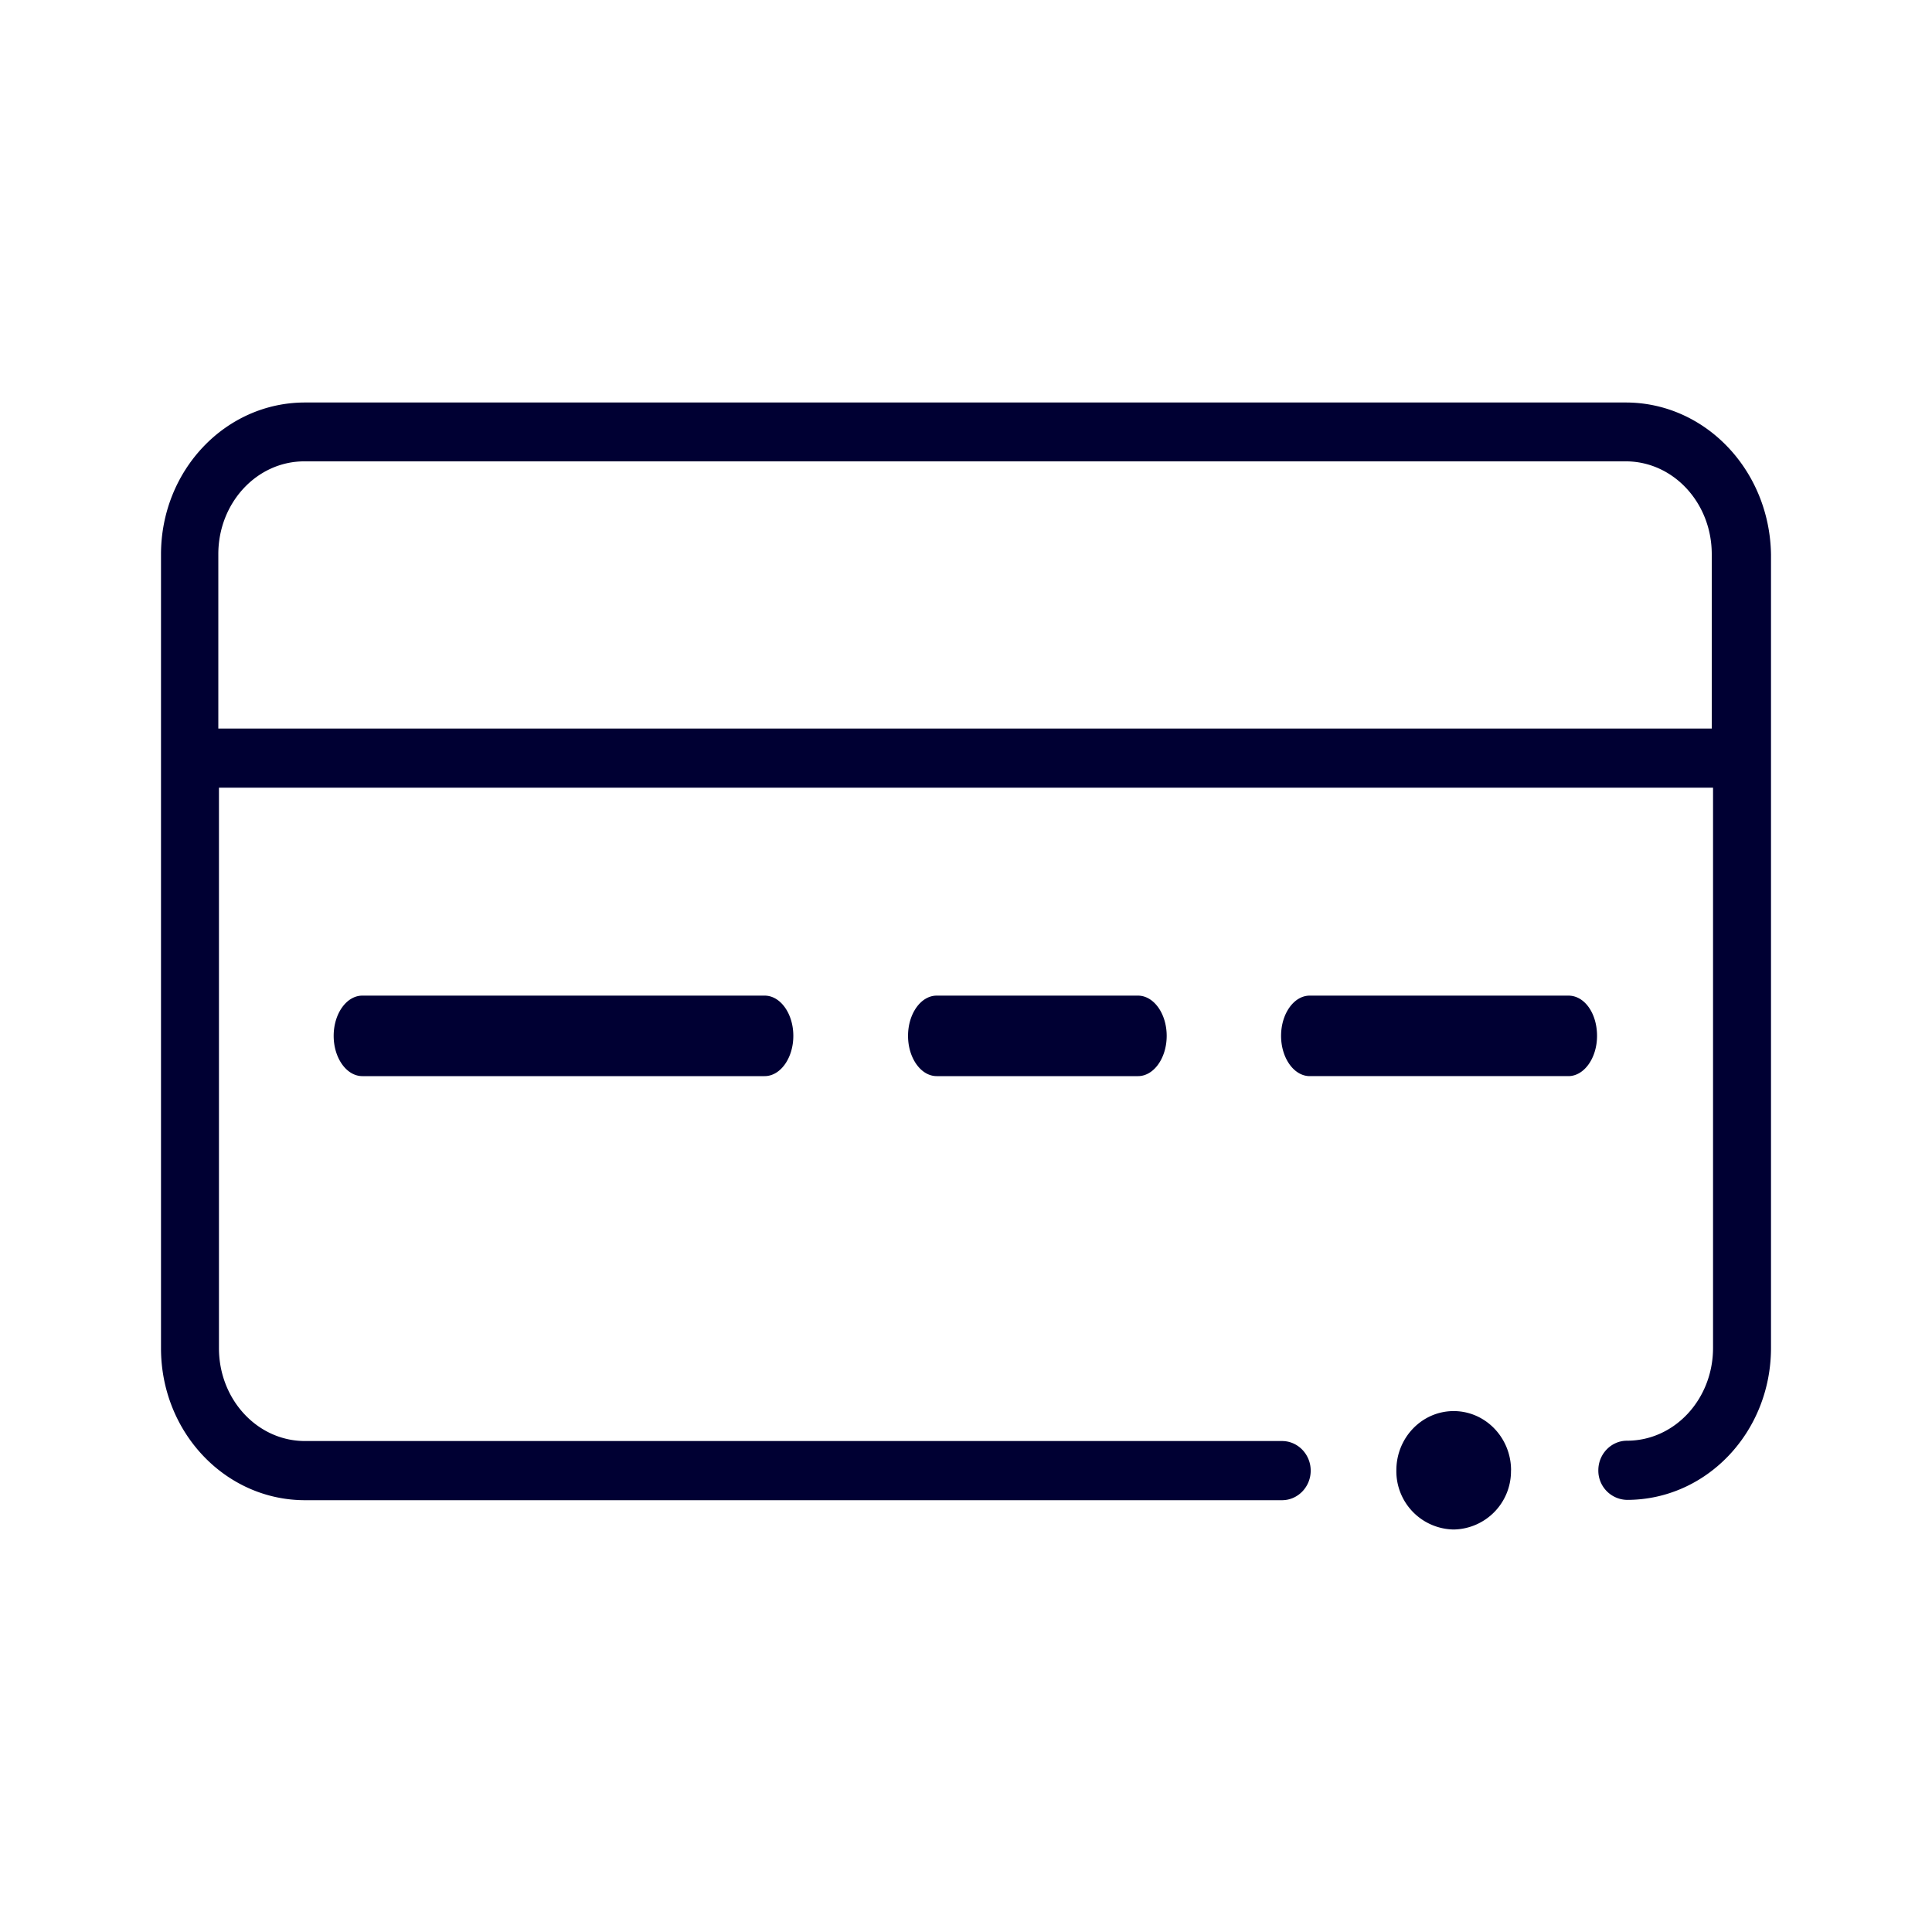 <svg width="24" height="24" fill="none" xmlns="http://www.w3.org/2000/svg"><path fill-rule="evenodd" clip-rule="evenodd" d="M3.789 5h16.406c.989 0 1.789.843 1.805 1.888v9.856c0 1.045-.8 1.888-1.789 1.888a.363.363 0 0 1-.356-.367c0-.203.16-.368.356-.368.593 0 1.069-.517 1.069-1.153V9.785H2.72v6.963c0 .636.476 1.153 1.069 1.153h12.137c.196 0 .356.165.356.368 0 .202-.16.367-.356.367H3.789C2.8 18.636 2 17.793 2 16.748v-9.86C2 5.843 2.8 5 3.789 5ZM2.712 6.884V9.05h18.552V6.884c0-.636-.476-1.153-1.069-1.153H3.781c-.593 0-1.069.517-1.069 1.153Z" fill="#003"/><path d="M18.77 18.265a.724.724 0 0 1-.712.735.724.724 0 0 1-.712-.735c0-.407.319-.736.712-.736.394 0 .713.33.713.736ZM4.145 12.868c0-.276.16-.5.356-.5h4.998c.196 0 .356.224.356.5 0 .275-.16.5-.356.5H4.501c-.196 0-.356-.225-.356-.5Zm7.135 0c0-.276.16-.5.356-.5h2.5c.197 0 .357.224.357.5 0 .275-.16.5-.356.5h-2.501c-.196 0-.356-.225-.356-.5Zm8.203-.5H16.27c-.196 0-.356.224-.356.5 0 .275.16.5.356.5h3.213c.196 0 .356-.225.356-.5 0-.276-.152-.5-.356-.5Z" fill="#003"/></svg>